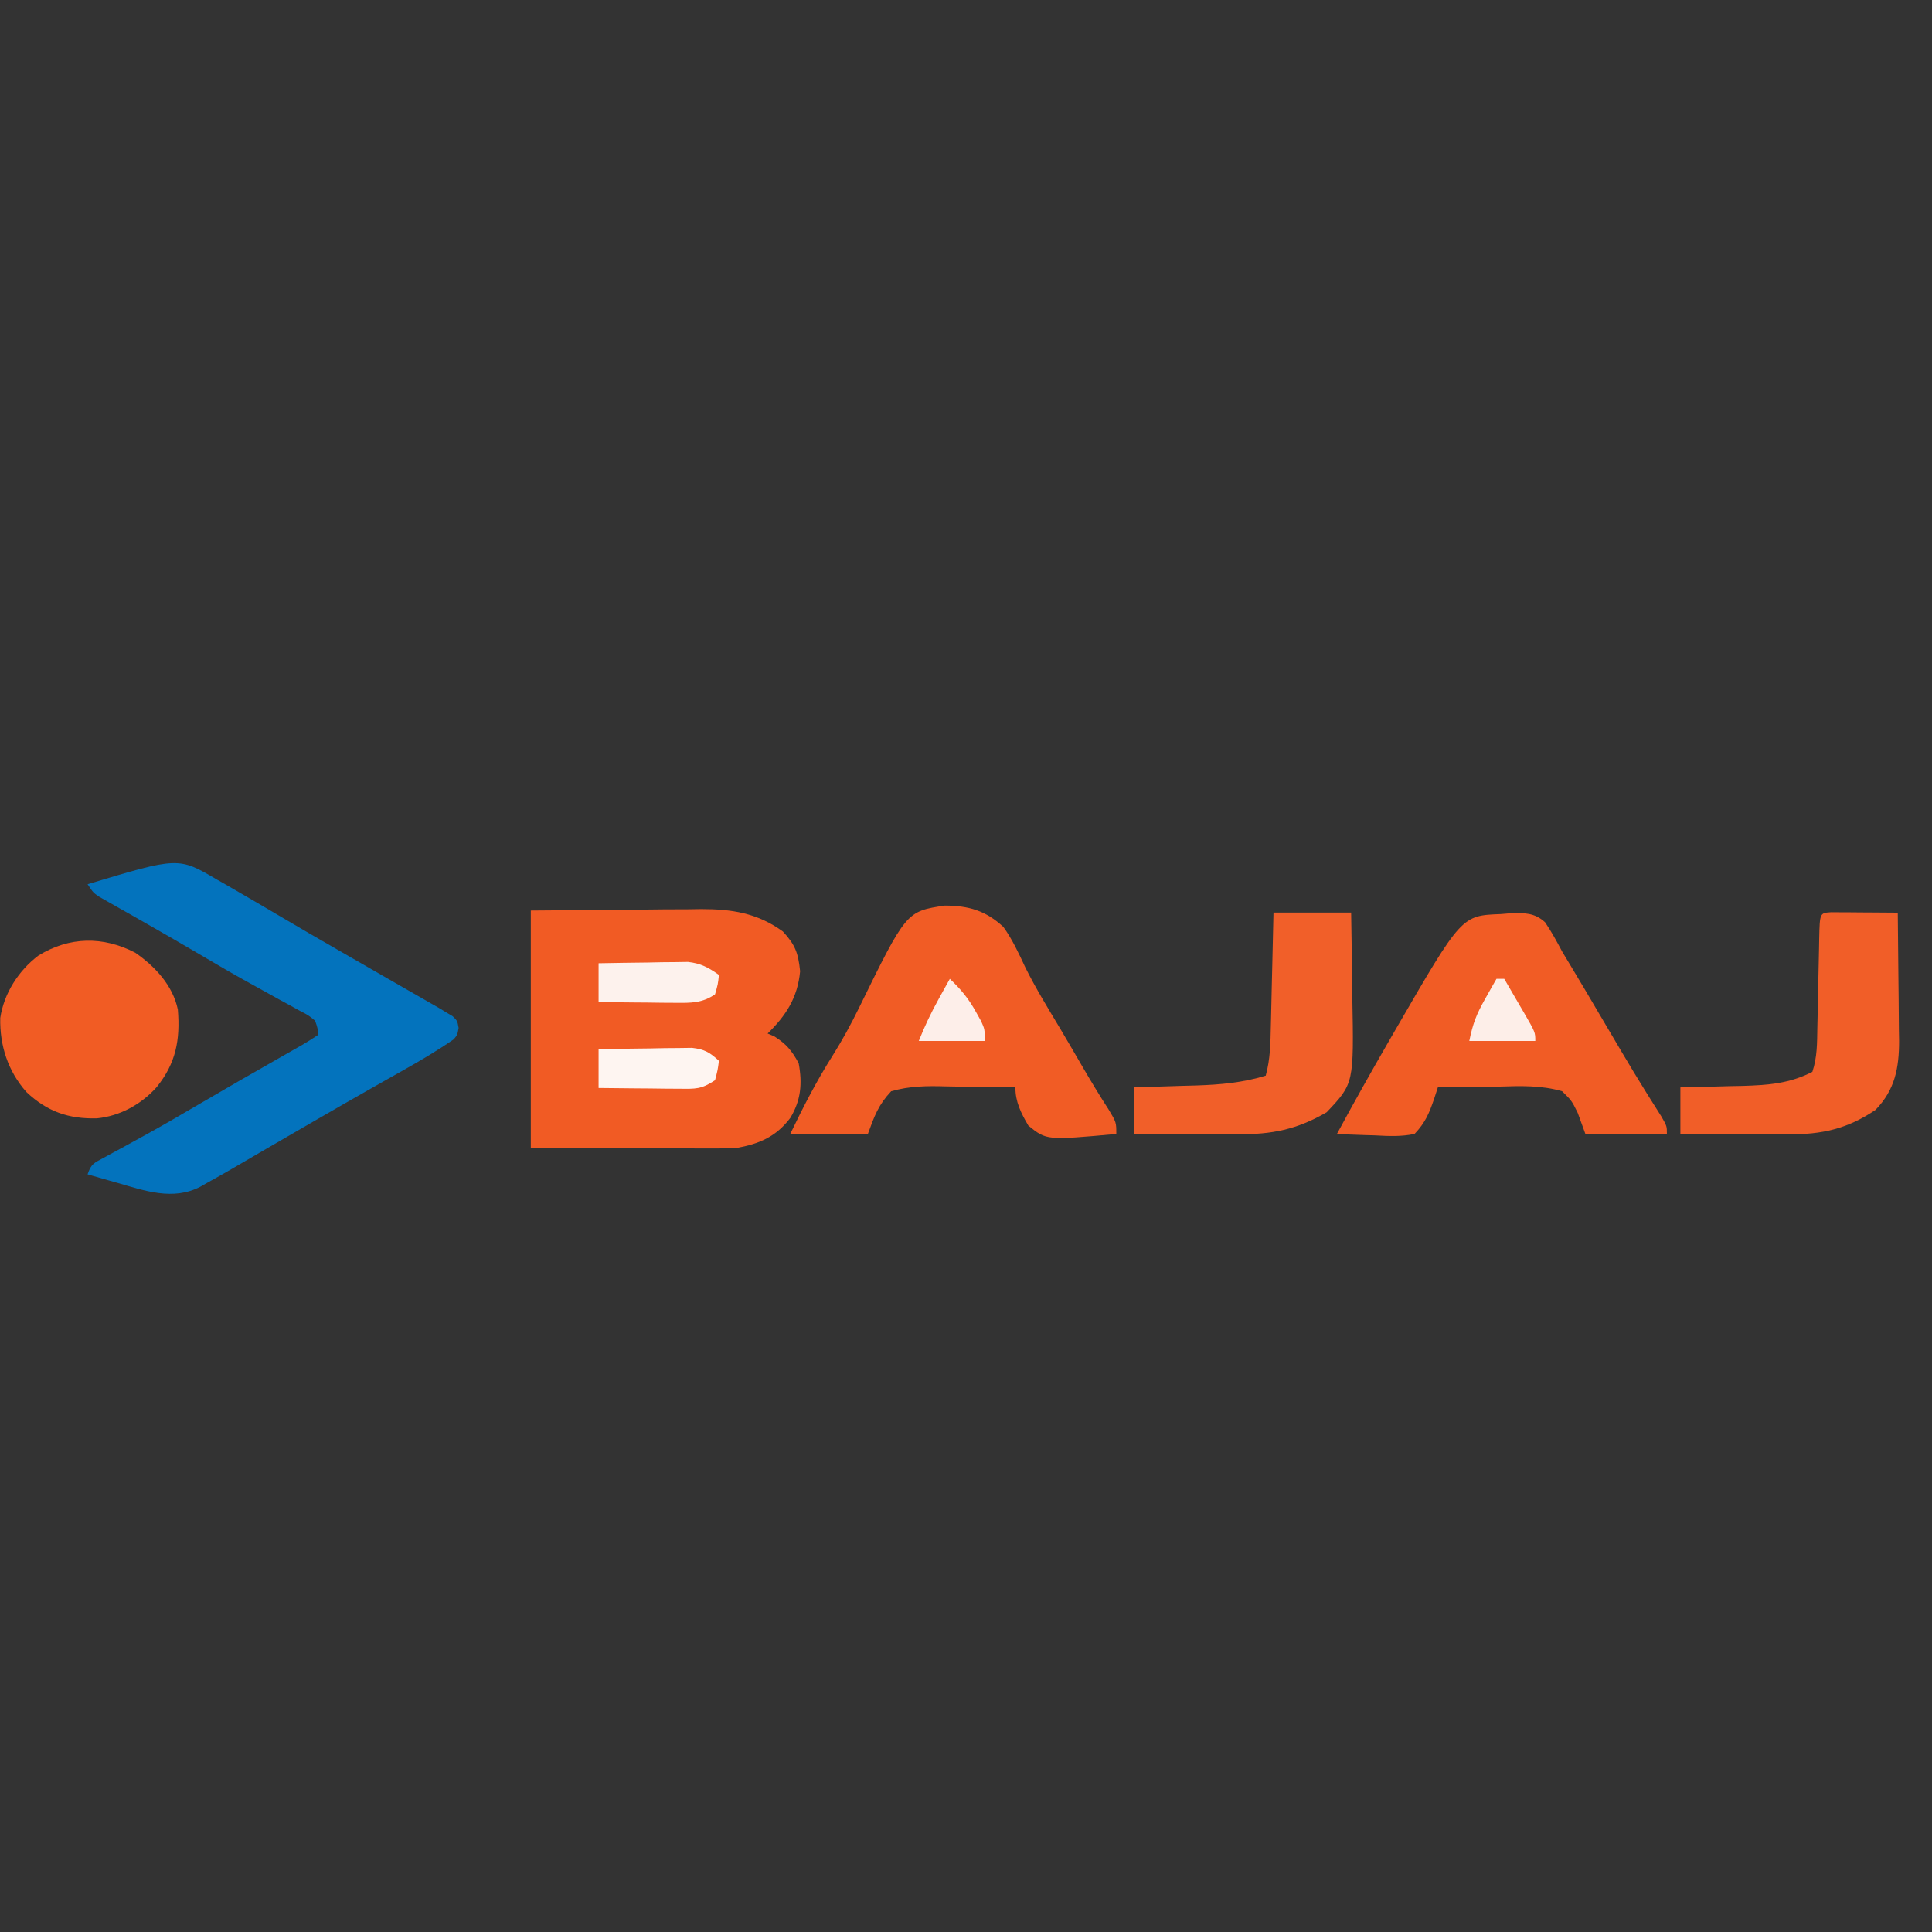 <?xml version="1.0" encoding="UTF-8" standalone="no" ?>
<!DOCTYPE svg PUBLIC "-//W3C//DTD SVG 1.1//EN" "http://www.w3.org/Graphics/SVG/1.1/DTD/svg11.dtd">
<svg xmlns="http://www.w3.org/2000/svg" xmlns:xlink="http://www.w3.org/1999/xlink" version="1.1" width="1080" height="1080" viewBox="0 0 1080 1080" xml:space="preserve">
<rect x="0" y="0" width="1080" height="1080" fill="#333333" stroke="none"/>
<desc>Created with Fabric.js 5.2.4</desc>
<defs>
</defs>
<rect x="0" y="0" width="100%" height="100%" fill="transparent"></rect>
<g transform="matrix(1 0 0 1 540 540)" id="12ee163b-d96c-44bc-bf94-38a84b5d44d1"  >
</g>
<g transform="matrix(1 0 0 1 540 540)" id="e100c13b-b9be-4ec3-9620-39f22e5c834d"  >
<rect style="stroke: none; stroke-width: 1; stroke-dasharray: none; stroke-linecap: butt; stroke-dashoffset: 0; stroke-linejoin: miter; stroke-miterlimit: 4; fill: rgb(255,255,255); fill-rule: nonzero; opacity: 1; visibility: hidden;" vector-effect="non-scaling-stroke"  x="-540" y="-540" rx="0" ry="0" width="1080" height="1080" />
</g>
<g transform="matrix(1 0 0 1 50 36.45)"  >
<rect style="stroke: none; stroke-width: 1; stroke-dasharray: none; stroke-linecap: butt; stroke-dashoffset: 0; stroke-linejoin: miter; stroke-miterlimit: 4; fill: rgb(255,255,255); fill-opacity: 0; fill-rule: nonzero; opacity: 1;" vector-effect="non-scaling-stroke"  x="-50" y="-50" rx="0" ry="0" width="100" height="100" />
</g>
<g transform="matrix(1 0 0 1 540 526.45)"  >
<rect style="stroke: none; stroke-width: 1; stroke-dasharray: none; stroke-linecap: butt; stroke-dashoffset: 0; stroke-linejoin: miter; stroke-miterlimit: 4; fill: rgb(255,255,255); fill-rule: nonzero; opacity: 1; visibility: hidden;" vector-effect="non-scaling-stroke"  x="-540" y="-540" rx="0" ry="0" width="1080" height="1080" />
</g>
<g transform="matrix(1 0 0 1 50 36.45)"  >
<rect style="stroke: none; stroke-width: 1; stroke-dasharray: none; stroke-linecap: butt; stroke-dashoffset: 0; stroke-linejoin: miter; stroke-miterlimit: 4; fill: rgb(255,255,255); fill-opacity: 0; fill-rule: nonzero; opacity: 1;" vector-effect="non-scaling-stroke"  x="-50" y="-50" rx="0" ry="0" width="100" height="100" />
</g>
<g transform="matrix(1 0 0 1 540 526.45)"  >
<rect style="stroke: none; stroke-width: 1; stroke-dasharray: none; stroke-linecap: butt; stroke-dashoffset: 0; stroke-linejoin: miter; stroke-miterlimit: 4; fill: rgb(255,255,255); fill-rule: nonzero; opacity: 1; visibility: hidden;" vector-effect="non-scaling-stroke"  x="-540" y="-540" rx="0" ry="0" width="1080" height="1080" />
</g>
<g transform="matrix(1 0 0 1 50 63.53)"  >
<rect style="stroke: none; stroke-width: 1; stroke-dasharray: none; stroke-linecap: butt; stroke-dashoffset: 0; stroke-linejoin: miter; stroke-miterlimit: 4; fill: rgb(255,255,255); fill-opacity: 0; fill-rule: nonzero; opacity: 1;" vector-effect="non-scaling-stroke"  x="-50" y="-50" rx="0" ry="0" width="100" height="100" />
</g>
<g transform="matrix(1 0 0 1 540 553.53)"  >
<rect style="stroke: none; stroke-width: 1; stroke-dasharray: none; stroke-linecap: butt; stroke-dashoffset: 0; stroke-linejoin: miter; stroke-miterlimit: 4; fill: rgb(255,255,255); fill-rule: nonzero; opacity: 1; visibility: hidden;" vector-effect="non-scaling-stroke"  x="-540" y="-540" rx="0" ry="0" width="1080" height="1080" />
</g>
<g transform="matrix(1.59 0 0 1.59 152.66 574.93)"  >
<path style="stroke: none; stroke-width: 1; stroke-dasharray: none; stroke-linecap: butt; stroke-dashoffset: 0; stroke-linejoin: miter; stroke-miterlimit: 4; fill: rgb(3,115,189); fill-rule: nonzero; opacity: 1;" vector-effect="non-scaling-stroke"  transform=" translate(-19.72, -52.34)" d="M 0 0 C 0.968 0.549 1.936 1.097 2.933 1.663 C 5.801 3.296 8.652 4.956 11.5 6.625 C 12.243 7.057 12.986 7.488 13.752 7.933 C 17.134 9.898 20.502 11.883 23.863 13.883 C 29.525 17.244 35.232 20.526 40.938 23.812 C 42.574 24.756 42.574 24.756 44.244 25.719 C 49.486 28.741 54.73 31.758 59.98 34.768 C 62.371 36.139 64.76 37.512 67.15 38.885 C 68.84 39.855 70.532 40.822 72.224 41.79 C 73.251 42.38 74.278 42.97 75.336 43.578 C 76.239 44.095 77.142 44.613 78.072 45.146 C 78.873 45.634 79.674 46.122 80.5 46.625 C 81.267 47.08 82.033 47.534 82.823 48.003 C 84.5 49.625 84.5 49.625 84.95 52.135 C 84.5 54.625 84.5 54.625 83.203 56.164 C 77.458 60.124 71.504 63.645 65.418 67.057 C 63.574 68.091 61.734 69.131 59.895 70.174 C 57.981 71.258 56.067 72.342 54.152 73.424 C 47.871 76.974 41.621 80.576 35.375 84.188 C 34.324 84.794 33.273 85.4 32.19 86.024 C 27.187 88.911 22.188 91.804 17.199 94.715 C 15.425 95.749 13.649 96.782 11.874 97.814 C 9.651 99.107 7.43 100.403 5.212 101.703 C 2.326 103.379 -0.577 105.014 -3.5 106.625 C -4.277 107.069 -5.054 107.513 -5.855 107.971 C -15.463 112.951 -25.352 109.417 -35.188 106.562 C -36.187 106.281 -37.187 105.999 -38.217 105.709 C -40.647 105.023 -43.075 104.328 -45.5 103.625 C -44.243 99.855 -43.204 99.618 -39.777 97.762 C -38.777 97.212 -37.776 96.662 -36.745 96.096 C -35.653 95.508 -34.562 94.919 -33.438 94.312 C -31.129 93.045 -28.822 91.775 -26.516 90.504 C -25.926 90.18 -25.337 89.856 -24.73 89.523 C -18.991 86.363 -13.334 83.071 -7.688 79.75 C 2.662 73.675 13.069 67.708 23.501 61.778 C 24.631 61.134 25.761 60.491 26.926 59.828 C 27.93 59.257 28.935 58.687 29.97 58.099 C 31.851 57.003 33.689 55.832 35.5 54.625 C 35.414 52.235 35.414 52.235 34.5 49.625 C 32.167 47.684 32.167 47.684 29.121 46.129 C 27.985 45.495 26.848 44.862 25.677 44.209 C 24.431 43.535 23.184 42.861 21.938 42.188 C 20.656 41.479 19.376 40.768 18.096 40.055 C 15.485 38.601 12.871 37.155 10.254 35.712 C 4.908 32.753 -0.359 29.661 -5.625 26.562 C -11.962 22.843 -18.314 19.153 -24.703 15.523 C -26.507 14.496 -28.31 13.467 -30.114 12.439 C -31.84 11.457 -33.571 10.483 -35.301 9.51 C -36.344 8.915 -37.387 8.32 -38.461 7.707 C -39.387 7.183 -40.313 6.66 -41.267 6.12 C -43.5 4.625 -43.5 4.625 -45.5 1.625 C -13.575 -7.978 -13.575 -7.978 0 0 Z" stroke-linecap="round" />
</g>
<g transform="matrix(2.17 0 0 2.37 372.11 575.1)"  >
<path style="stroke: none; stroke-width: 1; stroke-dasharray: none; stroke-linecap: butt; stroke-dashoffset: 0; stroke-linejoin: miter; stroke-miterlimit: 4; fill: rgb(241,91,36); fill-rule: nonzero; opacity: 1;" vector-effect="non-scaling-stroke"  transform=" translate(-34.74, -27.89)" d="M 0 0 C 8.559 -0.062 17.119 -0.124 25.938 -0.188 C 28.623 -0.215 31.308 -0.242 34.074 -0.27 C 36.225 -0.279 38.376 -0.287 40.527 -0.293 C 42.175 -0.316 42.175 -0.316 43.856 -0.339 C 51.721 -0.342 58.285 0.55 64.938 4.938 C 68.08 8.08 68.872 9.873 69.375 14.312 C 68.735 20.607 65.682 24.819 61 29 C 61.578 29.227 62.155 29.454 62.75 29.688 C 65.787 31.459 67.189 32.96 69 36 C 69.984 40.81 69.583 44.739 66.875 48.875 C 63.147 53.424 58.678 55.065 53 56 C 51.191 56.083 49.378 56.118 47.567 56.114 C 45.954 56.113 45.954 56.113 44.308 56.113 C 42.63 56.105 42.63 56.105 40.918 56.098 C 39.881 56.097 38.844 56.096 37.776 56.095 C 33.913 56.089 30.05 56.075 26.188 56.062 C 17.546 56.042 8.904 56.021 0 56 C 0 37.52 0 19.04 0 0 Z" stroke-linecap="round" />
</g>
<g transform="matrix(1.59 0 0 1.59 49.94 575.53)"  >
<path style="stroke: none; stroke-width: 1; stroke-dasharray: none; stroke-linecap: butt; stroke-dashoffset: 0; stroke-linejoin: miter; stroke-miterlimit: 4; fill: rgb(241,92,36); fill-rule: nonzero; opacity: 1;" vector-effect="non-scaling-stroke"  transform=" translate(16.12, -27.03)" d="M 0 0 C 6.964 4.793 13.245 11.544 15 20 C 15.858 30.7 14.334 38.865 7.531 47.285 C 2.144 53.319 -5.357 57.45 -13.445 58.238 C -23.37 58.513 -30.977 55.847 -38.246 48.988 C -44.716 41.654 -47.642 32.688 -47.441 22.973 C -46.154 14.305 -40.973 6.234 -34 1 C -23.13 -5.649 -11.385 -5.874 0 0 Z" stroke-linecap="round" />
</g>
<g transform="matrix(2.17 0 0 2.17 839.58 572.74)"  >
<path style="stroke: none; stroke-width: 1; stroke-dasharray: none; stroke-linecap: butt; stroke-dashoffset: 0; stroke-linejoin: miter; stroke-miterlimit: 4; fill: rgb(241,92,37); fill-rule: nonzero; opacity: 1;" vector-effect="non-scaling-stroke"  transform=" translate(-0.31, -28.46)" d="M 0 0 C 0.851 -0.071 1.703 -0.142 2.58 -0.215 C 6.128 -0.319 8.74 -0.363 11.435 2.119 C 13.085 4.539 14.437 7.038 15.812 9.625 C 16.886 11.447 17.982 13.256 19.077 15.065 C 21.142 18.486 23.161 21.932 25.188 25.375 C 26.819 28.142 28.452 30.907 30.086 33.672 C 30.481 34.342 30.876 35.011 31.283 35.701 C 33.221 38.978 35.181 42.237 37.196 45.467 C 37.757 46.367 37.757 46.367 38.33 47.285 C 39.349 48.912 40.375 50.535 41.401 52.157 C 42.812 54.625 42.812 54.625 42.812 56.625 C 35.883 56.625 28.953 56.625 21.812 56.625 C 21.16 54.834 20.508 53.044 19.836 51.199 C 18.293 48.07 18.293 48.07 15.812 45.625 C 10.353 44.061 5.074 44.263 -0.562 44.438 C -2.077 44.444 -3.591 44.446 -5.105 44.443 C -8.802 44.447 -12.493 44.517 -16.188 44.625 C -16.487 45.546 -16.786 46.467 -17.095 47.416 C -18.396 51.237 -19.384 53.674 -22.188 56.625 C -25.63 57.364 -28.938 57.191 -32.438 57 C -33.841 56.959 -33.841 56.959 -35.273 56.918 C -37.58 56.847 -39.883 56.749 -42.188 56.625 C -37.912 48.7 -33.503 40.86 -29 33.062 C -28.35 31.937 -27.7 30.811 -27.031 29.651 C -10.073 0.373 -10.073 0.373 0 0 Z" stroke-linecap="round" />
</g>
<g transform="matrix(2.17 0 0 2.17 532.89 571.18)"  >
<path style="stroke: none; stroke-width: 1; stroke-dasharray: none; stroke-linecap: butt; stroke-dashoffset: 0; stroke-linejoin: miter; stroke-miterlimit: 4; fill: rgb(241,92,37); fill-rule: nonzero; opacity: 1;" vector-effect="non-scaling-stroke"  transform=" translate(-2.18, -29.93)" d="M 0 0 C 6.169 0.031 10.496 1.279 15.069 5.482 C 17.406 8.734 19.045 12.298 20.736 15.917 C 23.459 21.409 26.699 26.622 29.838 31.884 C 31.687 34.998 33.503 38.132 35.323 41.263 C 37.538 45.068 39.793 48.82 42.19 52.513 C 44.178 55.826 44.178 55.826 44.178 58.826 C 26.203 60.464 26.203 60.464 21.514 56.669 C 19.639 53.454 18.178 50.598 18.178 46.826 C 13.729 46.696 9.286 46.64 4.836 46.649 C 3.325 46.642 1.813 46.615 0.303 46.569 C -4.613 46.424 -9.07 46.464 -13.822 47.826 C -17.131 51.368 -18.126 54.17 -19.822 58.826 C -26.422 58.826 -33.022 58.826 -39.822 58.826 C -36.474 51.873 -33.028 45.144 -28.89 38.624 C -26.401 34.65 -24.197 30.618 -22.138 26.402 C -9.917 1.495 -9.917 1.495 0 0 Z" stroke-linecap="round" />
</g>
<g transform="matrix(2.17 0 0 2.17 1000.47 572.03)"  >
<path style="stroke: none; stroke-width: 1; stroke-dasharray: none; stroke-linecap: butt; stroke-dashoffset: 0; stroke-linejoin: miter; stroke-miterlimit: 4; fill: rgb(241,94,40); fill-rule: nonzero; opacity: 1;" vector-effect="non-scaling-stroke"  transform=" translate(10.69, -28.61)" d="M 0 0 C 1.186 0.008 1.186 0.008 2.396 0.016 C 3.677 0.021 3.677 0.021 4.984 0.026 C 5.882 0.034 6.78 0.042 7.705 0.051 C 8.607 0.056 9.508 0.06 10.437 0.065 C 12.672 0.077 14.907 0.093 17.142 0.114 C 17.217 5.664 17.271 11.213 17.307 16.764 C 17.322 18.649 17.343 20.535 17.369 22.42 C 17.405 25.141 17.422 27.861 17.435 30.582 C 17.451 31.416 17.466 32.25 17.482 33.109 C 17.484 40.066 16.432 45.772 11.392 50.926 C 4.109 55.828 -2.431 57.27 -11.123 57.211 C -11.917 57.21 -12.71 57.208 -13.528 57.207 C -16.054 57.201 -18.581 57.189 -21.108 57.176 C -22.824 57.171 -24.54 57.166 -26.256 57.162 C -30.457 57.151 -34.657 57.134 -38.858 57.114 C -38.858 53.154 -38.858 49.194 -38.858 45.114 C -36.182 45.057 -36.182 45.057 -33.451 45 C -31.087 44.935 -28.722 44.868 -26.358 44.801 C -25.185 44.778 -24.012 44.756 -22.803 44.733 C -16.215 44.529 -10.776 44.138 -4.858 41.114 C -3.594 37.322 -3.644 33.716 -3.576 29.762 C -3.558 28.947 -3.54 28.133 -3.521 27.293 C -3.442 23.806 -3.374 20.319 -3.305 16.832 C -3.254 14.288 -3.197 11.744 -3.139 9.199 C -3.125 8.405 -3.112 7.61 -3.098 6.791 C -2.947 0.18 -2.947 0.18 0 0 Z" stroke-linecap="round" />
</g>
<g transform="matrix(2.17 0 0 2.17 695.01 572.1)"  >
<path style="stroke: none; stroke-width: 1; stroke-dasharray: none; stroke-linecap: butt; stroke-dashoffset: 0; stroke-linejoin: miter; stroke-miterlimit: 4; fill: rgb(241,95,41); fill-rule: nonzero; opacity: 1;" vector-effect="non-scaling-stroke"  transform=" translate(7.78, -28.55)" d="M 0 0 C 6.6 0 13.2 0 20 0 C 20.092 5.372 20.172 10.741 20.22 16.113 C 20.24 17.937 20.267 19.76 20.302 21.583 C 20.72 44.025 20.72 44.025 13.688 51.438 C 6.037 55.886 -0.421 57.159 -9.145 57.098 C -9.914 57.096 -10.684 57.095 -11.477 57.093 C -13.922 57.088 -16.367 57.075 -18.812 57.062 C -20.476 57.057 -22.139 57.053 -23.803 57.049 C -27.869 57.038 -31.934 57.021 -36 57 C -36 53.04 -36 49.08 -36 45 C -34.216 44.951 -32.432 44.902 -30.594 44.852 C -28.229 44.776 -25.865 44.701 -23.5 44.625 C -21.74 44.579 -21.74 44.579 -19.945 44.531 C -13.665 44.32 -8.019 43.833 -2 42 C -0.829 37.786 -0.773 33.645 -0.684 29.297 C -0.663 28.459 -0.642 27.621 -0.621 26.758 C -0.555 24.089 -0.496 21.419 -0.438 18.75 C -0.394 16.937 -0.351 15.125 -0.307 13.312 C -0.199 8.875 -0.1 4.438 0 0 Z" stroke-linecap="round" />
</g>
<g transform="matrix(2.17 0 0 2.17 368.25 597.18)"  >
<path style="stroke: none; stroke-width: 1; stroke-dasharray: none; stroke-linecap: butt; stroke-dashoffset: 0; stroke-linejoin: miter; stroke-miterlimit: 4; fill: rgb(254,245,241); fill-rule: nonzero; opacity: 1;" vector-effect="non-scaling-stroke"  transform=" translate(-15.5, -4.93)" d="M 0 0 C 4.417 -0.087 8.833 -0.14 13.25 -0.188 C 14.504 -0.213 15.759 -0.238 17.051 -0.264 C 18.859 -0.278 18.859 -0.278 20.703 -0.293 C 22.368 -0.317 22.368 -0.317 24.067 -0.341 C 27.3 0.035 28.639 0.822 31 3 C 30.688 5.375 30.688 5.375 30 8 C 26.46 10.36 24.989 10.235 20.801 10.195 C 19.592 10.189 18.384 10.182 17.139 10.176 C 15.245 10.151 15.245 10.151 13.312 10.125 C 12.038 10.116 10.764 10.107 9.451 10.098 C 6.301 10.074 3.15 10.041 0 10 C 0 6.7 0 3.4 0 0 Z" stroke-linecap="round" />
</g>
<g transform="matrix(2.17 0 0 2.17 368.25 549.16)"  >
<path style="stroke: none; stroke-width: 1; stroke-dasharray: none; stroke-linecap: butt; stroke-dashoffset: 0; stroke-linejoin: miter; stroke-miterlimit: 4; fill: rgb(253,242,237); fill-rule: nonzero; opacity: 1;" vector-effect="non-scaling-stroke"  transform=" translate(-15.5, -4.93)" d="M 0 0 C 4.229 -0.087 8.458 -0.14 12.688 -0.188 C 13.886 -0.213 15.084 -0.238 16.318 -0.264 C 17.475 -0.273 18.632 -0.283 19.824 -0.293 C 20.887 -0.309 21.95 -0.324 23.046 -0.341 C 26.387 0.045 28.27 1.086 31 3 C 30.75 5.375 30.75 5.375 30 8 C 26.724 10.263 23.823 10.234 19.922 10.195 C 18.182 10.186 18.182 10.186 16.406 10.176 C 15.2 10.159 13.993 10.142 12.75 10.125 C 10.917 10.111 10.917 10.111 9.047 10.098 C 6.031 10.074 3.016 10.041 0 10 C 0 6.7 0 3.4 0 0 Z" stroke-linecap="round" />
</g>
<g transform="matrix(2.17 0 0 2.17 839.8 564.54)"  >
<path style="stroke: none; stroke-width: 1; stroke-dasharray: none; stroke-linecap: butt; stroke-dashoffset: 0; stroke-linejoin: miter; stroke-miterlimit: 4; fill: rgb(253,238,232); fill-rule: nonzero; opacity: 1;" vector-effect="non-scaling-stroke"  transform=" translate(-1.5, -8)" d="M 0 0 C 0.66 0 1.32 0 2 0 C 3.339 2.289 4.671 4.581 6 6.875 C 6.382 7.526 6.763 8.177 7.156 8.848 C 10 13.773 10 13.773 10 16 C 4.39 16 -1.22 16 -7 16 C -6.106 11.531 -5.128 9.055 -2.938 5.188 C -2.116 3.724 -2.116 3.724 -1.277 2.23 C -0.856 1.494 -0.434 0.758 0 0 Z" stroke-linecap="round" />
</g>
<g transform="matrix(2.17 0 0 2.17 532.05 564.54)"  >
<path style="stroke: none; stroke-width: 1; stroke-dasharray: none; stroke-linecap: butt; stroke-dashoffset: 0; stroke-linejoin: miter; stroke-miterlimit: 4; fill: rgb(253,238,233); fill-rule: nonzero; opacity: 1;" vector-effect="non-scaling-stroke"  transform=" translate(-0.5, -8)" d="M 0 0 C 2.827 2.652 4.888 5.165 6.75 8.562 C 7.392 9.709 7.392 9.709 8.047 10.879 C 9 13 9 13 9 16 C 3.39 16 -2.22 16 -8 16 C -6.464 12.16 -4.867 8.782 -2.875 5.188 C -2.336 4.212 -1.797 3.236 -1.242 2.23 C -0.832 1.494 -0.422 0.758 0 0 Z" stroke-linecap="round" />
</g>
</svg>
